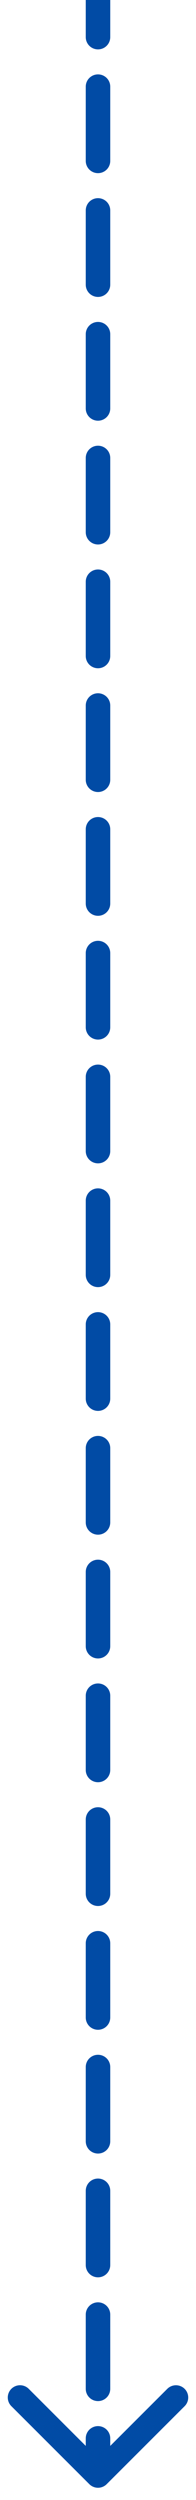 <svg width="8" height="102" fill="none" xmlns="http://www.w3.org/2000/svg"><path d="M3.646 101.354a.5.5 0 00.708 0l3.182-3.182a.5.5 0 10-.708-.707L4 100.293l-2.828-2.829a.5.5 0 10-.708.708l3.182 3.182zM3.5 1.515a.5.5 0 001 0h-1zm1 2.02a.5.5 0 00-1 0h1zm-1 3.03a.5.5 0 001 0h-1zm1 2.02a.5.5 0 00-1 0h1zm-1 3.03a.5.5 0 001 0h-1zm1 2.02a.5.5 0 00-1 0h1zm-1 3.03a.5.5 0 001 0h-1zm1 2.02a.5.5 0 00-1 0h1zm-1 3.03a.5.5 0 001 0h-1zm1 2.02a.5.5 0 00-1 0h1zm-1 3.03a.5.5 0 001 0h-1zm1 2.02a.5.5 0 00-1 0h1zm-1 3.03a.5.5 0 001 0h-1zm1 2.02a.5.5 0 00-1 0h1zm-1 3.03a.5.5 0 001 0h-1zm1 2.02a.5.5 0 00-1 0h1zm-1 3.03a.5.5 0 001 0h-1zm1 2.02a.5.5 0 00-1 0h1zm-1 3.03a.5.5 0 001 0h-1zm1 2.02a.5.5 0 00-1 0h1zm-1 3.03a.5.5 0 001 0h-1zm1 2.02a.5.5 0 00-1 0h1zm-1 3.03a.5.5 0 001 0h-1zm1 2.02a.5.5 0 00-1 0h1zm-1 3.03a.5.5 0 001 0h-1zm1 2.02a.5.5 0 00-1 0h1zm-1 3.03a.5.5 0 001 0h-1zm1 2.02a.5.5 0 10-1 0h1zm-1 3.03a.5.5 0 001 0h-1zm1 2.02a.5.5 0 10-1 0h1zm-1 3.03a.5.5 0 001 0h-1zm1 2.02a.5.5 0 10-1 0h1zm-1 3.03a.5.5 0 001 0h-1zm1 2.02a.5.5 0 10-1 0h1zm-1 3.03a.5.5 0 001 0h-1zm1 2.02a.5.5 0 10-1 0h1zm-1 3.03a.5.5 0 001 0h-1zm1 2.02a.5.5 0 10-1 0h1zm-1 3.03a.5.5 0 001 0h-1zm1 2.02a.5.5 0 10-1 0h1zM3.5 0v1.515h1V0h-1zm0 3.535v3.03h1v-3.03h-1zm0 5.05v3.03h1v-3.03h-1zm0 5.05v3.03h1v-3.03h-1zm0 5.05v3.03h1v-3.03h-1zm0 5.05v3.03h1v-3.03h-1zm0 5.05v3.03h1v-3.03h-1zm0 5.05v3.03h1v-3.03h-1zm0 5.05v3.03h1v-3.03h-1zm0 5.05v3.03h1v-3.03h-1zm0 5.05v3.03h1v-3.03h-1zm0 5.05v3.03h1v-3.03h-1zm0 5.05v3.03h1v-3.03h-1zm0 5.05v3.03h1v-3.03h-1zm0 5.05v3.03h1v-3.03h-1zm0 5.05v3.03h1v-3.03h-1zm0 5.05v3.03h1v-3.03h-1zm0 5.05v3.03h1v-3.03h-1zm0 5.05v3.03h1v-3.03h-1zm0 5.05v3.03h1v-3.03h-1zm0 5.05V101h1v-1.515h-1zm.146 1.869a.5.5 0 00.708 0l3.182-3.182a.5.5 0 10-.708-.707L4 100.293l-2.828-2.829a.5.5 0 10-.708.708l3.182 3.182zM3.5 1.515a.5.5 0 001 0h-1zm1 2.02a.5.5 0 00-1 0h1zm-1 3.03a.5.5 0 001 0h-1zm1 2.02a.5.5 0 00-1 0h1zm-1 3.03a.5.5 0 001 0h-1zm1 2.02a.5.5 0 00-1 0h1zm-1 3.03a.5.5 0 001 0h-1zm1 2.02a.5.5 0 00-1 0h1zm-1 3.03a.5.5 0 001 0h-1zm1 2.02a.5.5 0 00-1 0h1zm-1 3.03a.5.5 0 001 0h-1zm1 2.02a.5.5 0 00-1 0h1zm-1 3.03a.5.5 0 001 0h-1zm1 2.02a.5.5 0 00-1 0h1zm-1 3.03a.5.5 0 001 0h-1zm1 2.02a.5.5 0 00-1 0h1zm-1 3.03a.5.5 0 001 0h-1zm1 2.02a.5.5 0 00-1 0h1zm-1 3.03a.5.5 0 001 0h-1zm1 2.02a.5.5 0 00-1 0h1zm-1 3.03a.5.5 0 001 0h-1zm1 2.02a.5.5 0 00-1 0h1zm-1 3.03a.5.5 0 001 0h-1zm1 2.02a.5.5 0 00-1 0h1zm-1 3.03a.5.5 0 001 0h-1zm1 2.02a.5.5 0 00-1 0h1zm-1 3.03a.5.5 0 001 0h-1zm1 2.02a.5.5 0 10-1 0h1zm-1 3.03a.5.5 0 001 0h-1zm1 2.02a.5.5 0 10-1 0h1zm-1 3.03a.5.5 0 001 0h-1zm1 2.02a.5.5 0 10-1 0h1zm-1 3.03a.5.5 0 001 0h-1zm1 2.02a.5.5 0 10-1 0h1zm-1 3.03a.5.5 0 001 0h-1zm1 2.02a.5.5 0 10-1 0h1zm-1 3.03a.5.5 0 001 0h-1zm1 2.02a.5.5 0 10-1 0h1zm-1 3.03a.5.5 0 001 0h-1zm1 2.02a.5.5 0 10-1 0h1zM3.5 0v1.515h1V0h-1zm0 3.535v3.03h1v-3.03h-1zm0 5.05v3.03h1v-3.03h-1zm0 5.05v3.03h1v-3.03h-1zm0 5.05v3.03h1v-3.03h-1zm0 5.05v3.03h1v-3.03h-1zm0 5.05v3.03h1v-3.03h-1zm0 5.05v3.03h1v-3.03h-1zm0 5.05v3.03h1v-3.03h-1zm0 5.05v3.03h1v-3.03h-1zm0 5.05v3.03h1v-3.03h-1zm0 5.05v3.03h1v-3.03h-1zm0 5.05v3.03h1v-3.03h-1zm0 5.05v3.03h1v-3.03h-1zm0 5.05v3.03h1v-3.03h-1zm0 5.05v3.03h1v-3.03h-1zm0 5.05v3.03h1v-3.03h-1zm0 5.05v3.03h1v-3.03h-1zm0 5.05v3.03h1v-3.03h-1zm0 5.05v3.03h1v-3.03h-1zm0 5.05V101h1v-1.515h-1z" fill="#014BA5"/></svg>